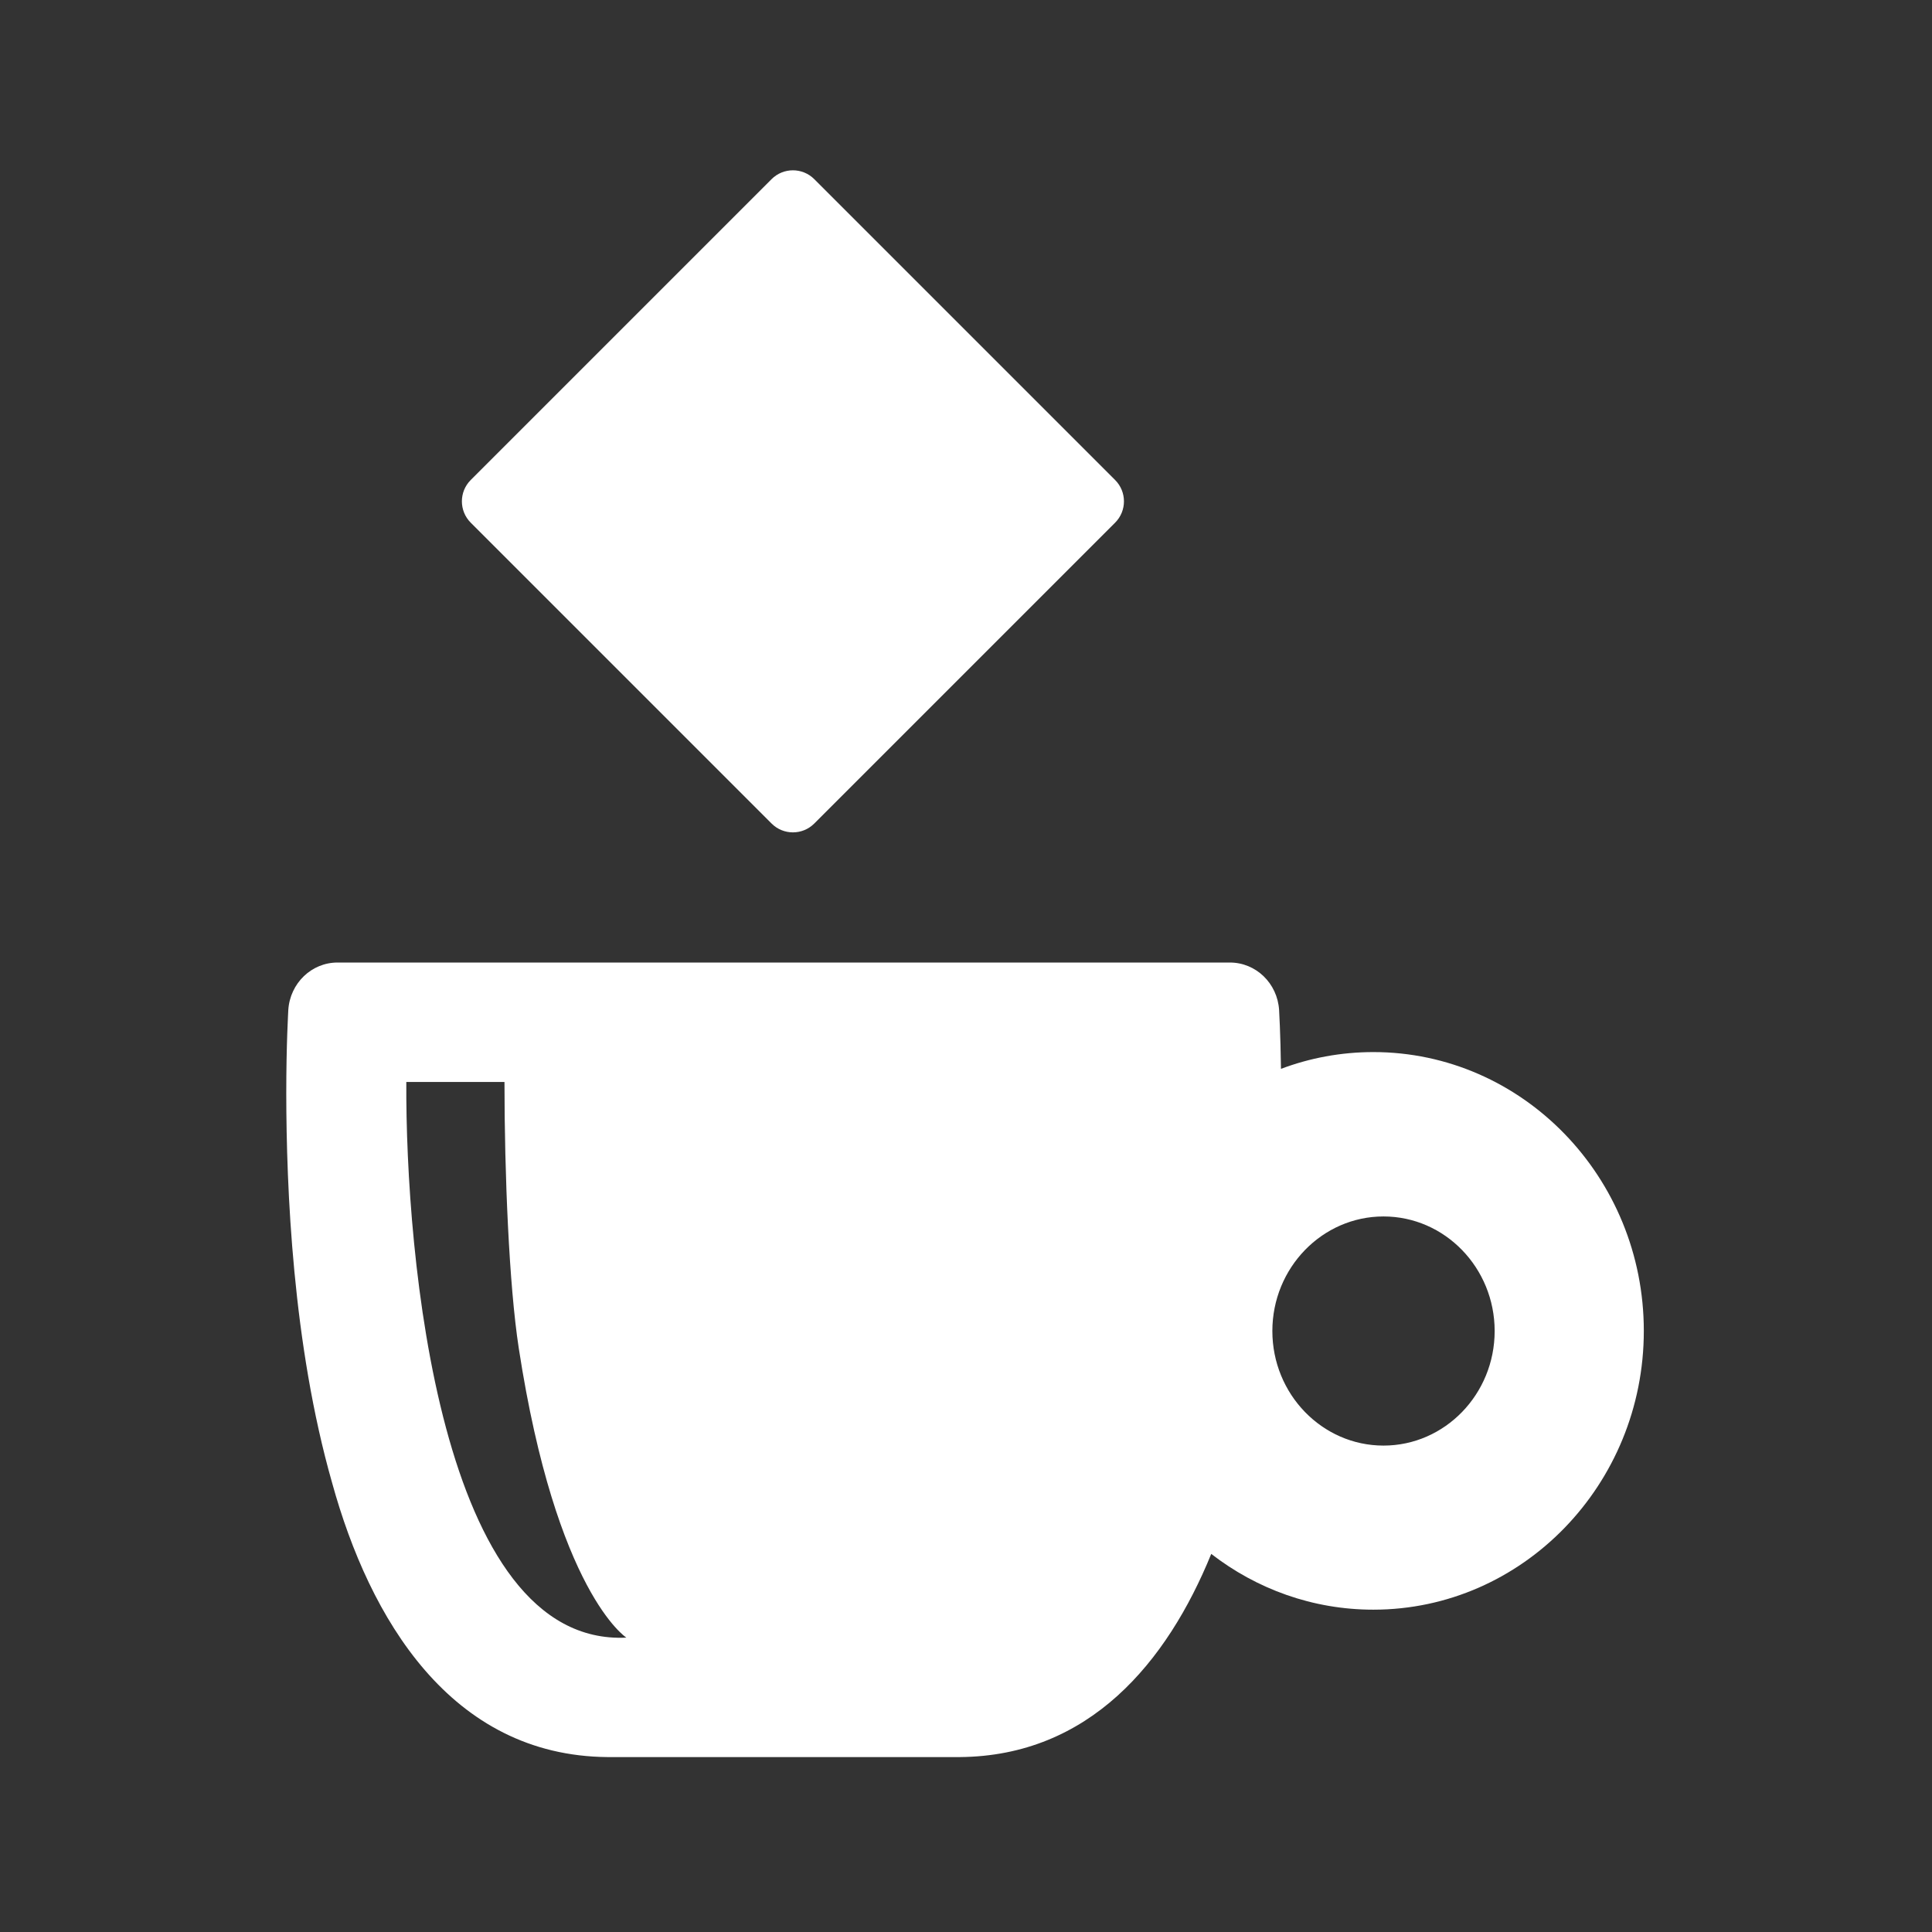 <?xml version="1.0" encoding="utf-8"?>
<!-- Generator: Adobe Illustrator 18.1.1, SVG Export Plug-In . SVG Version: 6.00 Build 0)  -->
<svg version="1.2" baseProfile="tiny" xmlns="http://www.w3.org/2000/svg" xmlns:xlink="http://www.w3.org/1999/xlink" x="0px"
	 y="0px" width="128px" height="128px" viewBox="0 0 128 128" xml:space="preserve">
<rect x="0" y="0" width="128" height="128" fill="#333333" stroke="none"/>
<g id="_x31_28px_boxes">
	<rect fill="none" width="128" height="128"/>
</g>
<g id="Production">
	<path fill="#ffffff" d="M31.187,31.801l19.932-19.932c0.781-0.781,2.047-0.781,2.828,0l19.932,19.932
		c0.781,0.781,0.781,2.047,0,2.828l-19.932,19.932c-0.781,0.781-2.047,0.781-2.828,0L31.187,34.629
		C30.406,33.848,30.406,32.582,31.187,31.801z"/>
	<path fill="#ffffff" d="M90.988,69.703c-2.148,0-4.21,0.392-6.12,1.111c-0.032-2.388-0.124-3.848-0.124-3.896
		c-0.111-1.775-1.538-3.148-3.26-3.148h-59.124c-1.721,0-3.147,1.373-3.26,3.148c0,0.058-0.134,2.19-0.134,5.542
		c0.008,6.221,0.413,16.579,3.036,25.777c2.478,8.985,7.852,18.093,18.259,18.174h23.322
		c8.573-0.066,13.728-6.259,16.665-13.461c2.995,2.319,6.714,3.695,10.74,3.695c9.881,0,17.919-8.286,17.919-18.47
		C108.908,77.988,100.869,69.703,90.988,69.703z M26.919,71.684h6.504c0,6.083,0.302,13.449,0.945,17.629
		c2.493,16.21,7.131,19.184,7.131,19.184C29.13,109.091,26.859,83.1,26.919,71.684z M91.661,95.774
		c-4.06,0-7.364-3.406-7.364-7.591c0-4.185,3.304-7.59,7.364-7.59c4.061,0,7.364,3.405,7.364,7.59
		C99.026,92.368,95.722,95.774,91.661,95.774z"/>
</g>
</svg>
